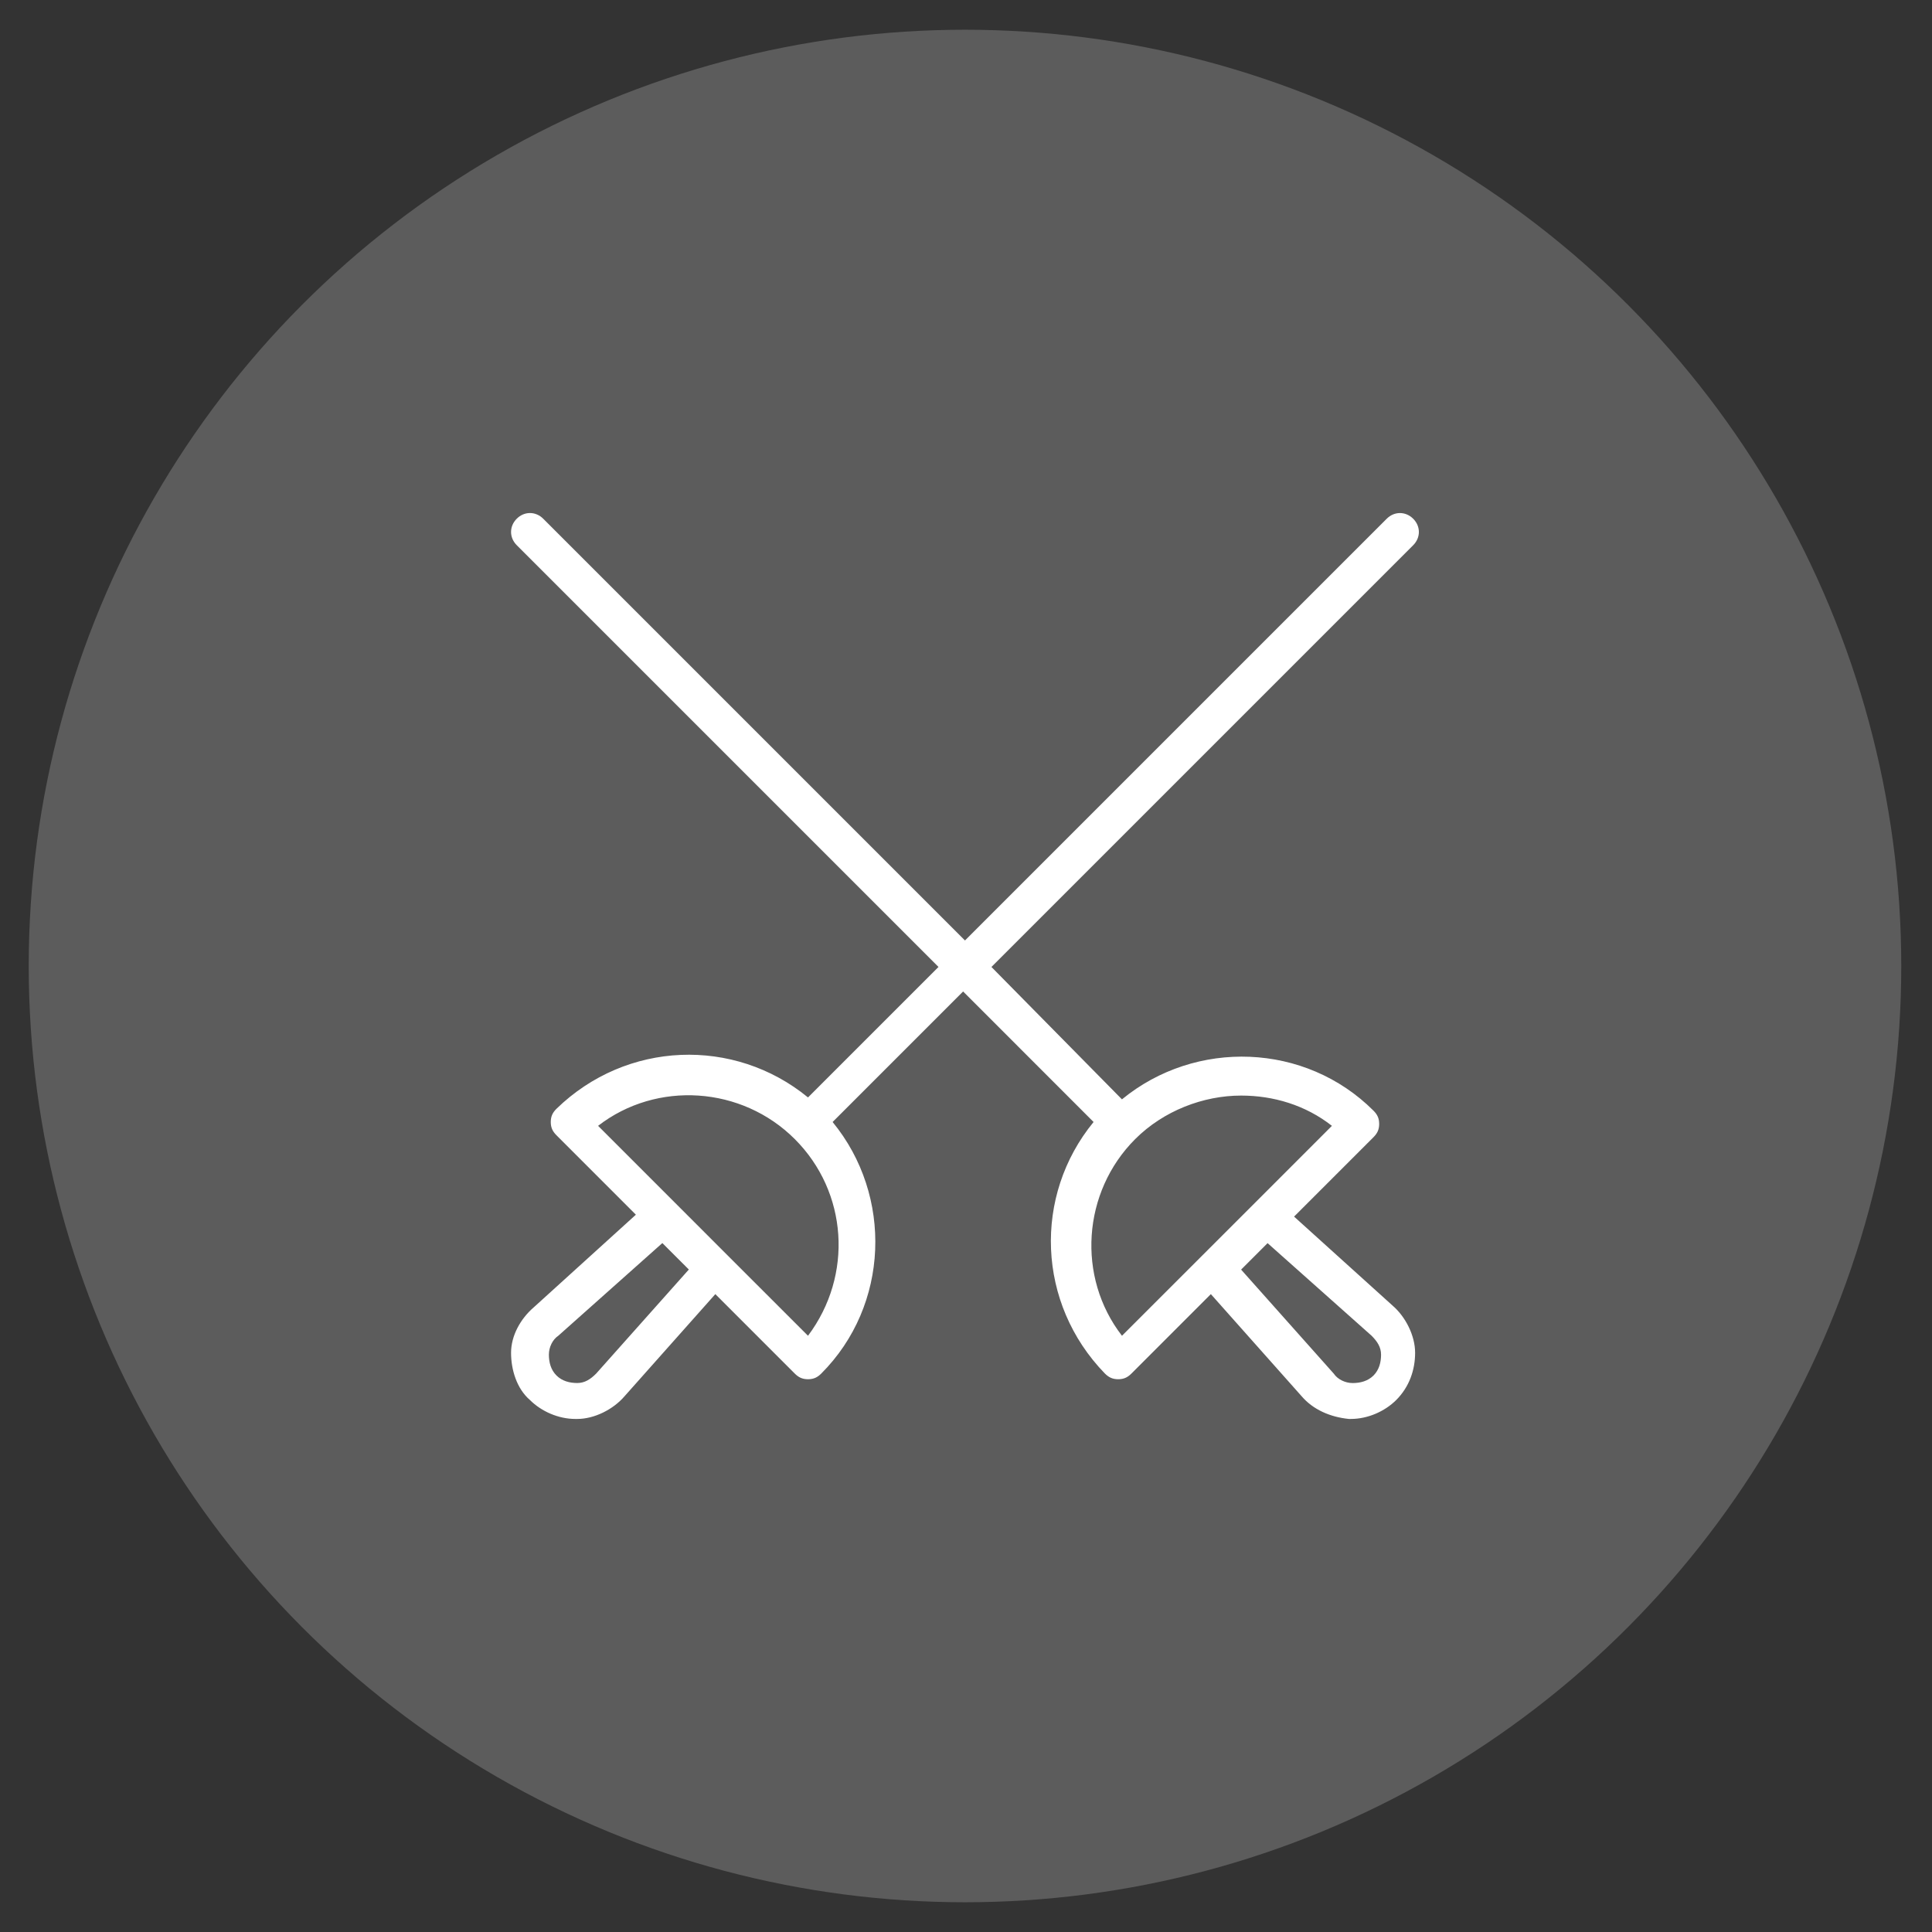 <?xml version="1.0" encoding="utf-8"?>
<!-- Generator: Adobe Illustrator 16.0.0, SVG Export Plug-In . SVG Version: 6.00 Build 0)  -->
<!DOCTYPE svg PUBLIC "-//W3C//DTD SVG 1.1//EN" "http://www.w3.org/Graphics/SVG/1.1/DTD/svg11.dtd">
<svg version="1.1" id="Calque_1" xmlns="http://www.w3.org/2000/svg" xmlns:xlink="http://www.w3.org/1999/xlink" x="0px" y="0px"
	 width="90px" height="90px" viewBox="0 0 90 90" enable-background="new 0 0 90 90" xml:space="preserve">
<rect x="0" y="0" width="90" height="90" fill="#333333" stroke="none"/>
<circle opacity="0.2" fill="#FFFFFF" enable-background="new    " cx="44.953" cy="45" r="43.615"/>
<path fill="#FFFFFF" d="M60.283,56.674l3.701-3.701c0.176-0.176,0.263-0.352,0.263-0.617c0-0.264-0.087-0.439-0.263-0.615
	c-3.172-3.172-8.282-3.348-11.719-0.529l-6.08-6.167l19.647-19.647c0.353-0.352,0.353-0.881,0-1.233
	c-0.353-0.353-0.881-0.353-1.233,0L44.952,43.811L25.305,24.164c-0.353-0.353-0.882-0.353-1.233,0c-0.353,0.352-0.353,0.881,0,1.233
	l19.647,19.647l-6.079,6.079c-3.436-2.818-8.458-2.643-11.718,0.529c-0.177,0.176-0.265,0.352-0.265,0.615
	c0,0.266,0.088,0.44,0.265,0.617l3.7,3.701l-4.758,4.316c-0.616,0.529-1.057,1.322-1.057,2.115s0.265,1.674,0.881,2.203
	c0.529,0.528,1.322,0.881,2.115,0.881h0.088c0.793,0,1.674-0.44,2.203-1.058l4.229-4.757l3.7,3.701
	c0.176,0.176,0.353,0.264,0.617,0.264l0,0c0.264,0,0.44-0.088,0.617-0.264c3.172-3.174,3.348-8.282,0.529-11.719l6.079-6.08
	l6.078,6.08c-2.818,3.437-2.643,8.457,0.529,11.719c0.178,0.176,0.354,0.264,0.617,0.264s0.441-0.088,0.617-0.264l3.7-3.701
	l4.229,4.757c0.527,0.617,1.32,0.97,2.202,1.058h0.088c0.794,0,1.585-0.353,2.115-0.881c0.616-0.617,0.881-1.41,0.881-2.203
	s-0.44-1.675-1.057-2.203L60.283,56.674z M27.772,63.986c-0.265,0.265-0.528,0.44-0.881,0.44s-0.705-0.088-0.969-0.352
	c-0.265-0.265-0.353-0.618-0.353-0.97c0-0.353,0.176-0.705,0.44-0.881l4.846-4.316l1.234,1.232L27.772,63.986z M37.64,62.225
	l-3.7-3.699l-2.378-2.379l0,0l-3.701-3.701c2.731-2.114,6.696-1.85,9.163,0.617C39.491,55.529,39.754,59.406,37.64,62.225z
	 M52.266,62.225c-2.115-2.73-1.851-6.695,0.616-9.162c1.322-1.321,3.173-2.027,4.935-2.027c1.498,0,2.996,0.441,4.229,1.41
	l-3.699,3.701l0,0l-1.146,1.145L52.266,62.225z M63.984,64.076c-0.266,0.263-0.618,0.352-0.971,0.352
	c-0.352,0-0.705-0.176-0.881-0.439l-4.316-4.846l0.617-0.617l0.616-0.616l4.847,4.315c0.264,0.266,0.439,0.529,0.439,0.881
	C64.335,63.458,64.247,63.811,63.984,64.076z"/>
</svg>
